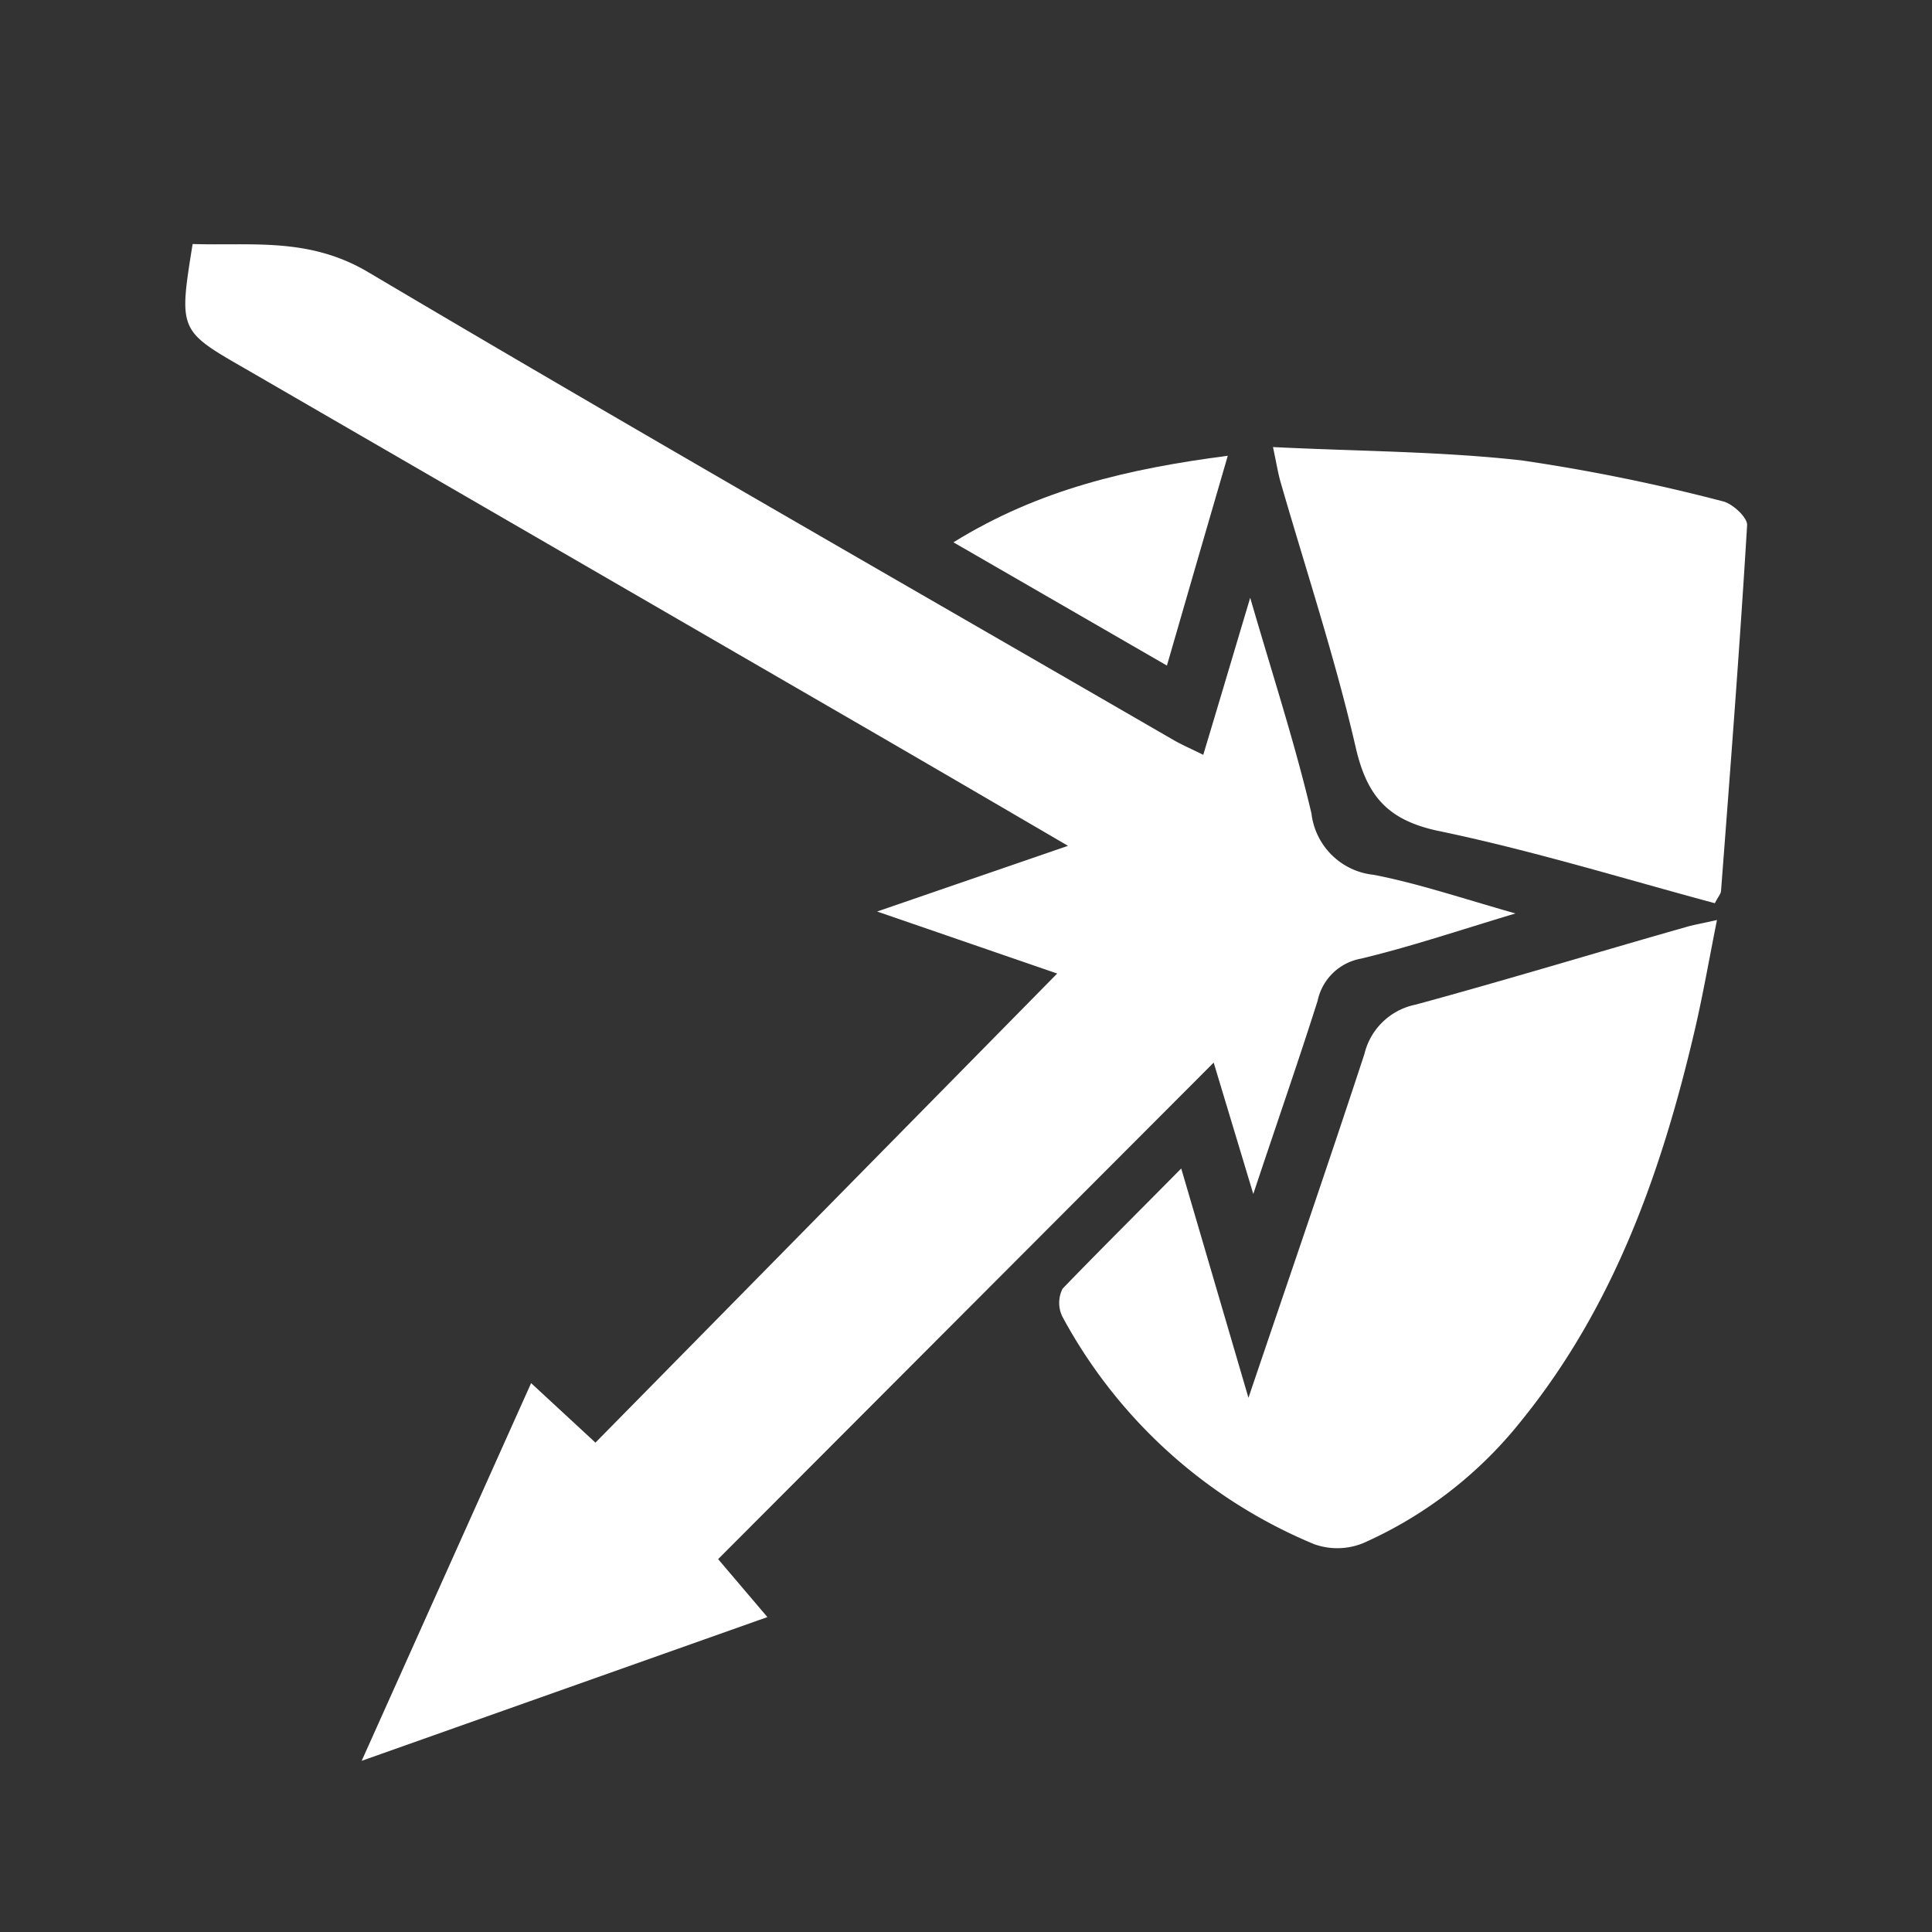 <svg id="Layer_1" data-name="Layer 1" xmlns="http://www.w3.org/2000/svg" viewBox="0 0 100 100"><rect x="0" y="0" width="100" height="100" fill="#333333" stroke="none"/><defs><style>.cls-1{fill:#fff;}</style></defs><title>resi</title><path class="cls-1" d="M30.82,74.67l23.9-24.28L45.4,47.18l9.88-3.4c-3.56-2.08-6.85-4-10.16-5.92L12.74,19.11c-3.49-2-3.49-2-2.77-6.48,3.06.1,6-.36,9.06,1.44,13.84,8.2,27.81,16.19,41.74,24.25.44.25.91.45,1.51.75.79-2.62,1.53-5.12,2.43-8.13,1.16,4,2.32,7.55,3.17,11.16a3.62,3.62,0,0,0,3.22,3.18c2.28.44,4.49,1.19,7.34,2-3,.9-5.45,1.73-8,2.34A2.8,2.8,0,0,0,68.2,51.8c-1,3.15-2.08,6.24-3.33,10L62.82,55,37.17,80.7l2.55,3-21,7.44,8.77-19.55Z"/><path class="cls-1" d="M61.14,60.48l3.48,11.87c2.09-6.18,4.1-12,6-17.79A3.42,3.42,0,0,1,73.27,52c4.67-1.27,9.3-2.68,13.94-4,.43-.13.87-.2,1.66-.38-.4,2-.71,3.79-1.12,5.57-1.71,7.36-4.18,14.39-9,20.34a21.64,21.64,0,0,1-8.21,6.35,3.56,3.56,0,0,1-2.51.05A26.2,26.2,0,0,1,55,68.17a1.62,1.62,0,0,1,0-1.47C57,64.63,59,62.65,61.14,60.48Z"/><path class="cls-1" d="M88.76,46.75C84,45.47,79.24,44,74.41,43c-2.58-.56-3.66-1.79-4.24-4.32-1.07-4.64-2.58-9.19-3.9-13.77-.12-.43-.19-.87-.38-1.77,4.43.22,8.67.22,12.87.69a96.19,96.19,0,0,1,10.42,2.12c.5.12,1.28.84,1.25,1.24-.38,6.31-.87,12.62-1.35,18.93C89.07,46.27,88.92,46.43,88.76,46.75Z"/><path class="cls-1" d="M49.35,28.07c4.42-2.74,9.06-3.81,14.2-4.48-1.08,3.71-2.09,7.18-3.15,10.86Z"/></svg>